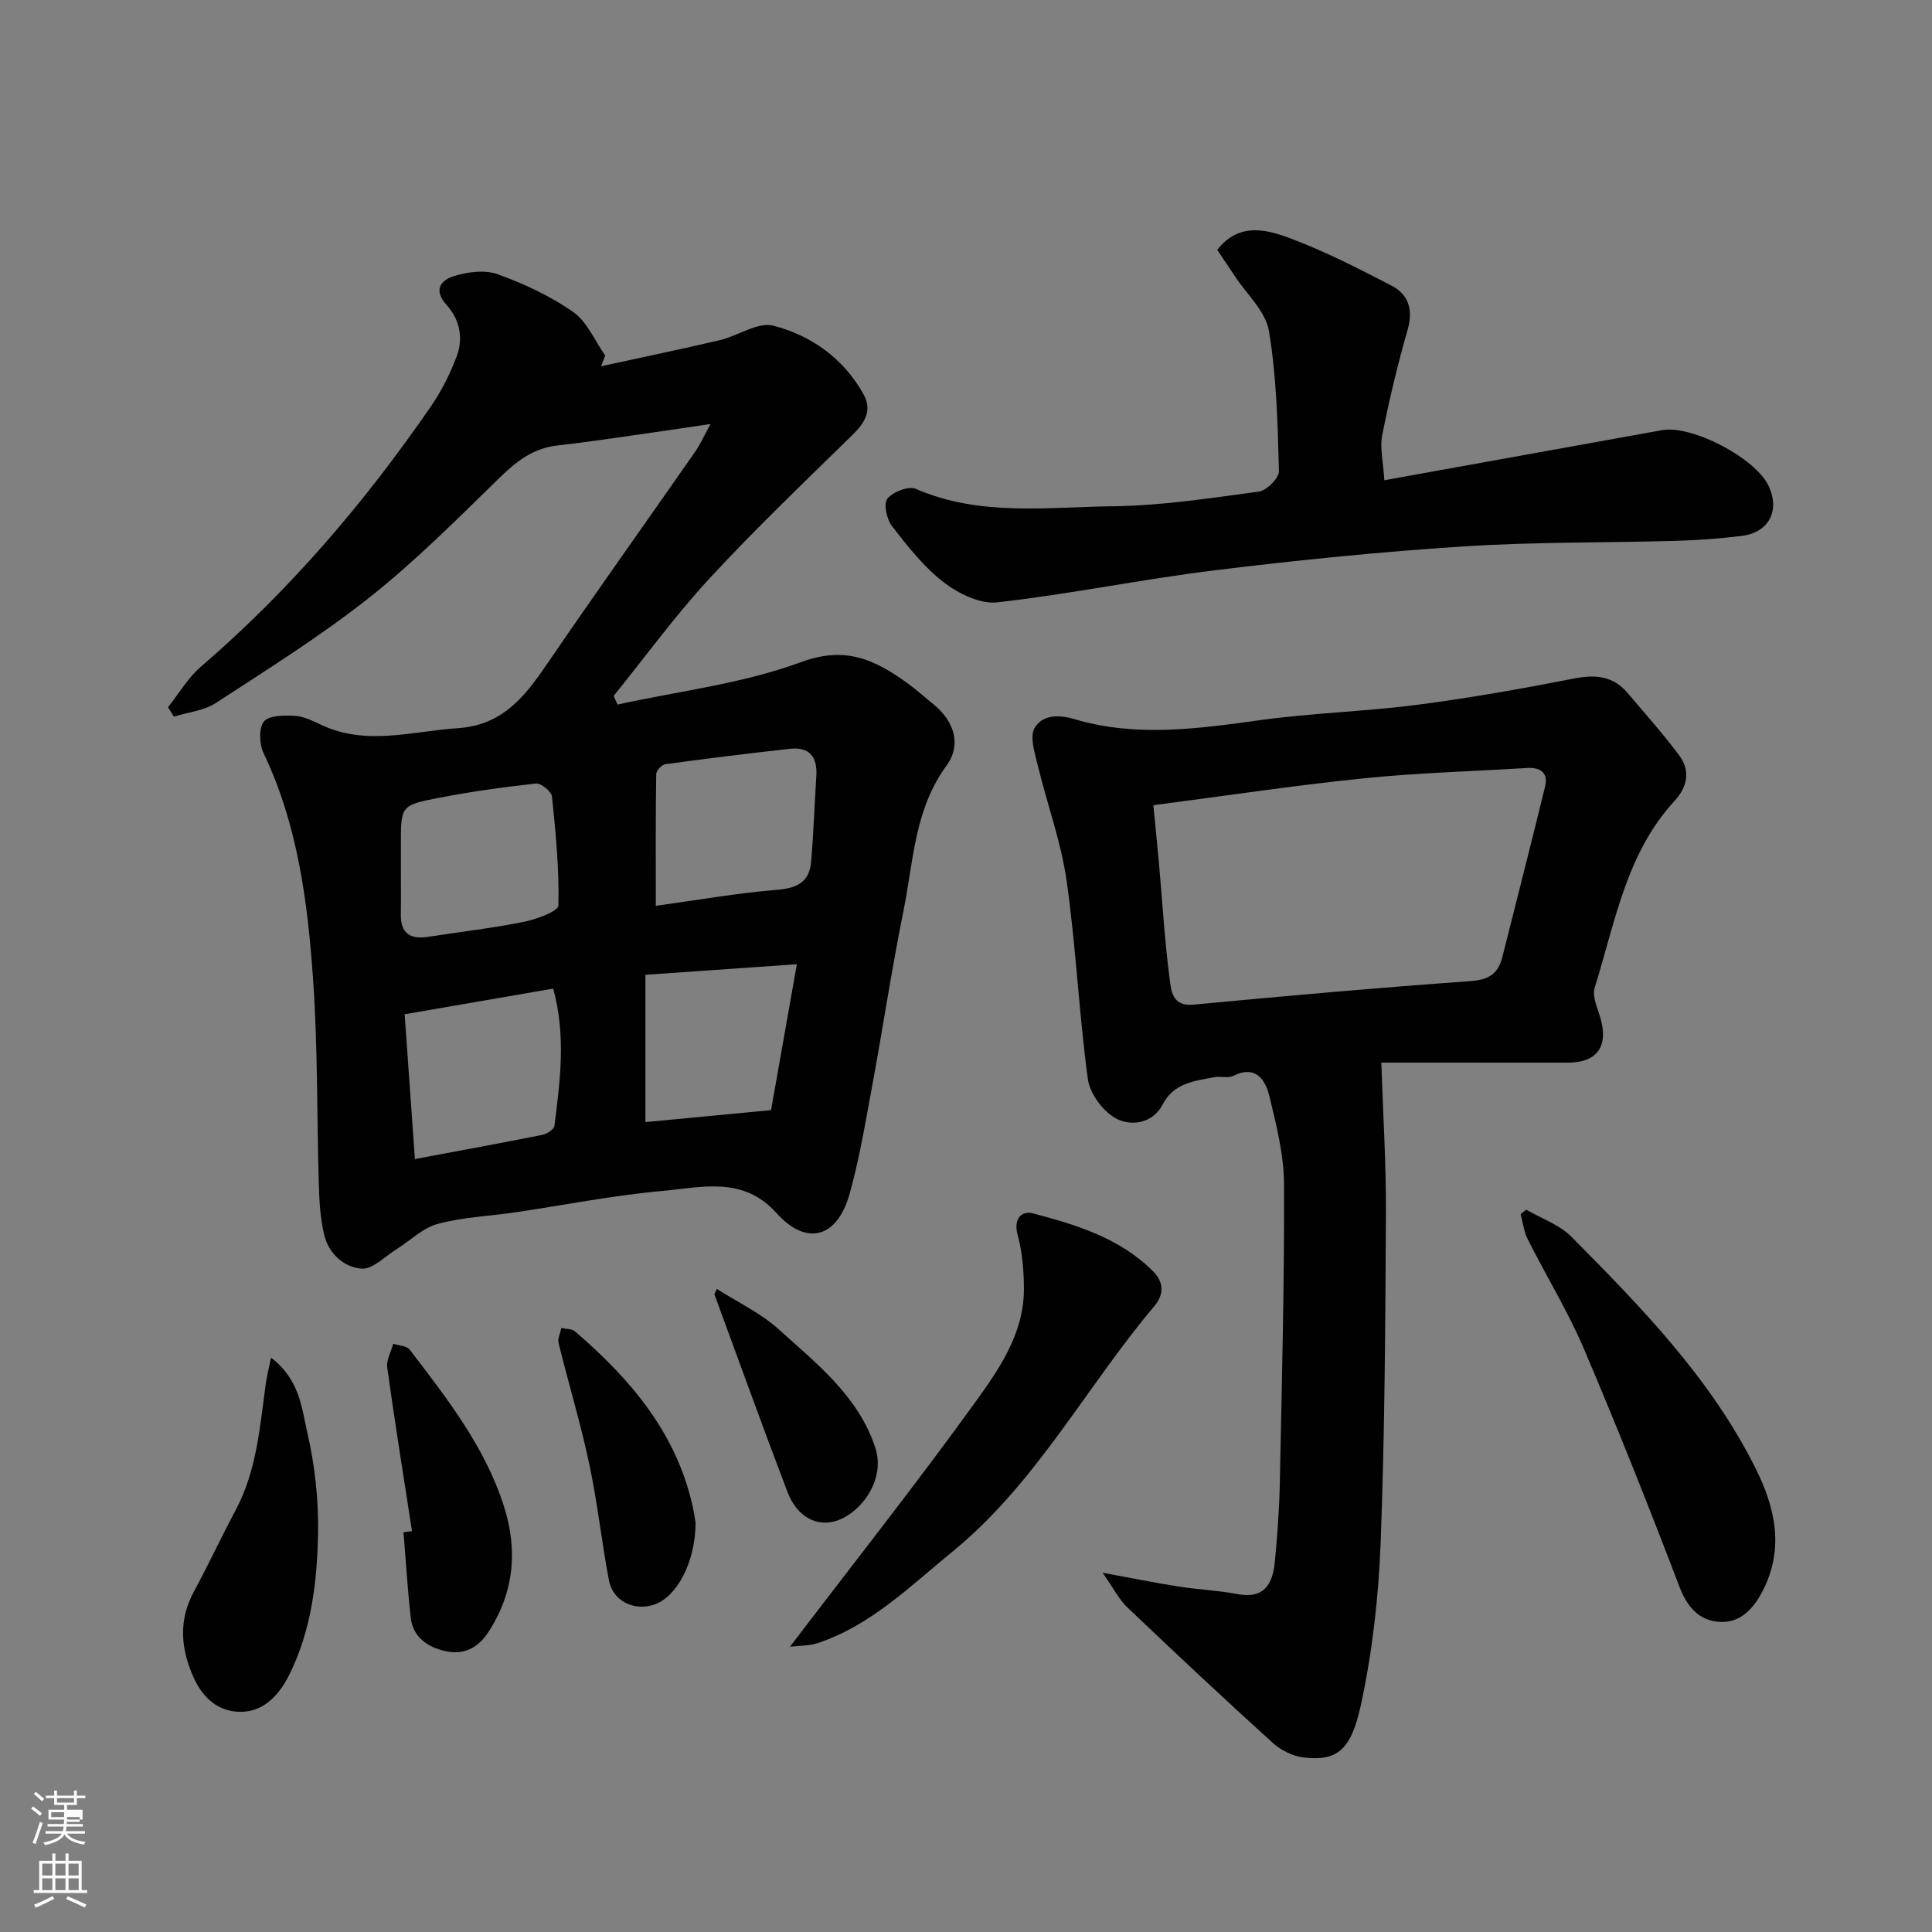 <svg enable-background="new 0 0 400 400" viewBox="0 0 400 400" xmlns="http://www.w3.org/2000/svg"><rect x="0" y="0" width="400" height="400" fill="#808080" stroke="none"/><path d="m6.44 374.46.42-.45c.65.47 1.27.95 1.85 1.44l-.45.49c-.65-.56-1.25-1.06-1.82-1.48m.93 7.33-.63-.26c.55-1.36 1.05-2.8 1.52-4.33.19.1.38.19.59.27-.46 1.29-.95 2.73-1.48 4.32m-.38-10.38.44-.42c.43.34 1.01.82 1.74 1.44l-.49.49c-.53-.51-1.09-1.01-1.69-1.51m2.5.35h1.72v-1.04h.59v1.04h3.52v-1.04h.59v1.04h1.75v.53h-1.75v1.42h-2.03v.97h3.22v2.03h-3.24c0 .35-.01.66-.03.93h3.32v.53h-3.37c-.03.27-.08.58-.15.94h3.96v.53h-3.71c.67.92 1.93 1.48 3.79 1.68-.13.24-.23.44-.29.59-2.13-.38-3.48-1.08-4.04-2.12-.43.97-1.77 1.72-4.03 2.23-.09-.19-.2-.37-.33-.55 2.1-.42 3.37-1.03 3.81-1.83h-3.36v-.53h3.58c.08-.29.13-.61.16-.94h-3.33v-.53h3.39c.02-.27.04-.58.04-.93h-3.23v-2.03h3.25v-.97h-2.07v-1.42h-1.73zm1.12 3.44v1h2.65c.01-.3.02-.44.01-.4v-.25-.35zm1.19-2h3.52v-.91h-3.52zm4.71 3h-2.63v.59c0 .15-.01.28-.01.4h2.64v-1.99z" fill="#fbfcfa"/><path d="m13.56 383.74h.63v1.52h2.72v6.07h1.13v.6h-11.06v-.6h1.13v-6.07h2.73v-1.52h.63v1.52h2.1v-1.52zm-2.69 8.83.38.56c-1.24.63-2.53 1.25-3.85 1.85-.1-.21-.21-.42-.34-.63 1.36-.55 2.63-1.15 3.81-1.78m-2.13-4.27h2.1v-2.45h-2.1zm0 3.04h2.1v-2.46h-2.1zm2.72-3.04h2.1v-2.45h-2.1zm0 3.04h2.1v-2.46h-2.1zm6.07 3.6c-1.41-.71-2.7-1.3-3.86-1.78l.35-.56c1.45.62 2.75 1.19 3.88 1.72zm-1.25-9.09h-2.1v2.45h2.1zm-2.09 5.49h2.1v-2.46h-2.1z" fill="#fbfcfa"/><g fill="#010101"><path d="m147.1 87.79c-5.5.81-10.29 1.53-15.09 2.21-5.51.78-11.02 1.62-16.55 2.22-5.05.55-8.57 3.31-12.1 6.76-8.7 8.49-17.32 17.16-26.82 24.68-10.08 7.98-21.05 14.85-31.84 21.88-2.47 1.61-5.78 1.92-8.7 2.83-.4-.65-.81-1.3-1.21-1.95 2.24-2.81 4.1-6.06 6.77-8.36 18.36-15.79 33.95-34 47.63-53.89 2.21-3.21 4.02-6.79 5.38-10.44 1.39-3.72.61-7.61-2.1-10.58-2.83-3.11-1.19-5.17 1.55-6 2.82-.85 6.35-1.34 8.99-.38 5.47 1.98 10.92 4.5 15.66 7.82 2.9 2.03 4.46 5.95 6.63 9.02-.28.74-.57 1.48-.85 2.22 8.19-1.79 16.4-3.49 24.57-5.4 3.78-.89 7.88-3.84 11.1-3 7.86 2.04 14.52 6.77 18.65 14.17 1.9 3.41.25 5.98-2.33 8.5-9.98 9.77-20.09 19.43-29.56 29.68-7.08 7.66-13.25 16.17-19.83 24.3.27.6.54 1.19.8 1.79 12.72-2.79 25.91-4.32 38.01-8.79 9.27-3.43 15.36-.42 22 4.35 1.86 1.34 3.56 2.9 5.35 4.34 4.42 3.56 5.9 8.47 2.74 12.77-6.64 9.05-6.83 19.83-8.9 30.08-2.43 11.99-4.24 24.1-6.46 36.13-1.39 7.51-2.64 15.09-4.69 22.43-2.57 9.19-8.96 10.87-15.17 3.94-6.89-7.69-15.49-5.28-23.58-4.55-10.23.92-20.36 2.94-30.54 4.44-5.34.79-10.83.99-16 2.39-3.1.83-5.69 3.48-8.55 5.26-2.37 1.47-4.9 4.17-7.18 4-3.72-.28-6.87-3.15-7.79-7.11-.77-3.32-.98-6.82-1.08-10.25-.42-14.09-.2-28.23-1.17-42.28-1.12-16.12-3.15-32.17-10.27-47.09-.88-1.85-1.03-5.15.06-6.53 1.02-1.3 4.16-1.32 6.33-1.2 1.87.1 3.77 1.03 5.52 1.86 9.37 4.43 18.82 1.32 28.32.7 9.29-.61 13.91-6.61 18.54-13.4 10.03-14.7 20.37-29.17 30.54-43.77 1.14-1.62 1.92-3.43 3.22-5.8zm-11.32 99.75c8.42-1.16 16.8-2.63 25.24-3.33 4.13-.34 6.57-1.69 6.91-5.76.51-5.91.7-11.84 1.08-17.76.26-3.96-1.41-6.11-5.49-5.66-8.61.96-17.22 2.02-25.8 3.2-.73.1-1.85 1.34-1.86 2.06-.13 8.7-.08 17.41-.08 27.25zm-49.88 52.43c9.44-1.77 17.91-3.32 26.34-5 .96-.19 2.45-1.11 2.54-1.84 1.18-9.27 2.44-18.57-.24-28.45-10.25 1.77-20.28 3.5-30.76 5.31.7 9.87 1.36 19.18 2.12 29.98zm-2.9-60.11c0 3.16.04 6.32-.01 9.47-.07 3.96 2 5.19 5.64 4.63 6.6-1.02 13.26-1.79 19.8-3.1 2.63-.53 7.15-2.17 7.18-3.39.18-7.51-.55-15.06-1.33-22.55-.11-1.05-2.26-2.81-3.3-2.7-6.79.74-13.57 1.69-20.27 2.99-7.74 1.5-7.71 1.69-7.71 9.66zm50.63 21.96v30.5c8.62-.82 17.23-1.64 26.01-2.48 1.72-9.72 3.41-19.26 5.34-30.21-10.62.74-20.5 1.43-31.35 2.19z"/><path d="m285.99 220c.34 10.49 1 20.8.95 31.1-.12 22.76-.23 45.53-1.09 68.27-.43 11.25-1.71 22.61-4.09 33.6-2.03 9.4-4.92 11.69-11.81 10.9-2.24-.25-4.72-1.47-6.41-3-10.18-9.22-20.2-18.62-30.15-28.09-1.72-1.64-2.83-3.92-5.11-7.16 6.17 1.13 10.94 2.11 15.75 2.86 4.04.63 8.17.79 12.18 1.56 5.58 1.06 7.29-2.15 7.73-6.66.52-5.41.92-10.86 1.03-16.29.42-20.59.95-41.19.88-61.78-.02-6.11-1.56-12.29-3.02-18.28-.83-3.41-2.76-6.62-7.52-4.28-1.09.54-2.65.03-3.94.28-4.11.79-8.34 1.17-10.67 5.66-2.05 3.95-6.5 4.5-9.5 2.95-2.74-1.41-5.54-5.14-5.96-8.18-1.87-13.65-2.46-27.48-4.41-41.11-1.16-8.13-4.07-15.99-6.01-24.02-.6-2.51-1.66-5.77-.62-7.6 1.54-2.68 4.84-2.86 8.23-1.85 12.67 3.78 25.4 2.03 38.2.25 10.89-1.51 21.95-1.81 32.86-3.22 10.83-1.4 21.61-3.32 32.33-5.42 4.46-.87 8.15-.58 11.17 3 3.6 4.26 7.34 8.43 10.67 12.9 2.36 3.17 1.73 6.51-.95 9.41-10.08 10.93-12.32 25.26-16.55 38.69-.56 1.76.56 4.14 1.16 6.16 1.76 5.94-.6 9.35-6.68 9.36-13.32 0-26.64-.01-38.65-.01zm-47.2-53.29c.39 4.07.83 8.27 1.2 12.47.7 7.85 1.15 15.73 2.18 23.54.31 2.33.48 5.7 4.9 5.28 19.11-1.8 38.23-3.5 57.38-4.87 3.74-.27 5.71-1.49 6.58-4.93 2.96-11.79 6-23.57 8.87-35.39.67-2.75-.93-3.97-3.68-3.81-11.35.7-22.73 1-34.03 2.16-14.16 1.44-28.25 3.58-43.4 5.55z"/><path d="m252.01 51.73c4.45-5.68 10.02-4.26 14.79-2.51 7.3 2.68 14.28 6.3 21.22 9.87 3.62 1.86 4.61 5.01 3.41 9.2-2.06 7.19-3.81 14.48-5.26 21.81-.51 2.59.21 5.42.44 9.33 19.73-3.56 38.61-6.95 57.49-10.37 6.2-1.12 19.41 5.79 22.09 11.58 2.38 5.14.01 9.64-5.63 10.32-4.4.53-8.84.88-13.26 1.01-14.76.42-29.56.21-44.28 1.16-17.2 1.11-34.38 2.84-51.49 4.94-15.06 1.85-29.98 4.94-45.05 6.64-3.55.4-8.05-1.81-11.09-4.15-4.13-3.17-7.48-7.46-10.71-11.63-1.1-1.41-1.79-4.67-.96-5.69 1.16-1.42 4.42-2.68 5.92-2.02 13.19 5.74 27.05 3.76 40.64 3.6 10.14-.12 20.28-1.68 30.36-3.04 1.62-.22 4.19-2.82 4.15-4.26-.26-9.69-.48-19.48-2.07-29-.68-4.07-4.61-7.6-7.08-11.37-1.21-1.84-2.45-3.66-3.63-5.42z"/><path d="m163.55 340.94c13.27-17.41 26.16-33.72 38.31-50.55 4.98-6.9 10.12-14.26 10.13-23.45 0-3.79-.33-7.69-1.31-11.33-.91-3.38.93-4.99 3.16-4.4 8.97 2.36 17.9 5.07 24.8 11.9 2.45 2.42 2.32 4.97.36 7.3-14.17 16.79-24.51 36.74-41.85 50.88-8.7 7.09-16.77 15.17-27.76 18.87-1.79.62-3.82.53-5.84.78z"/><path d="m315.99 250.44c3.16 1.85 6.9 3.13 9.39 5.65 14.44 14.58 28.82 29.29 38.11 47.95 4.11 8.25 5.99 16.71 1.33 25.58-1.93 3.66-4.62 6.35-8.63 6.18-4.26-.17-6.81-2.92-8.46-7.24-6.31-16.54-12.85-33-19.79-49.28-3.32-7.78-7.79-15.06-11.61-22.64-.81-1.6-1.02-3.51-1.5-5.27.39-.31.77-.62 1.16-.93z"/><path d="m56.12 281.09c6 4.58 6.35 10.54 7.54 15.67 1.53 6.66 2.3 13.67 2.19 20.5-.16 10.11-1.37 20.27-5.97 29.51-1.98 3.97-5.16 7.64-10.05 7.65-4.52 0-7.79-2.78-9.7-7.02-2.71-5.99-3.24-11.87.02-17.89 3.02-5.58 5.7-11.35 8.69-16.96 4.33-8.15 4.95-17.14 6.18-26 .2-1.5.59-2.99 1.1-5.46z"/><path d="m85.3 317c-1.74-11.28-3.56-22.55-5.13-33.86-.22-1.56.81-3.29 1.25-4.94 1.16.4 2.79.43 3.41 1.24 7.7 10.07 15.58 20.1 19.5 32.4 2.91 9.13 2.13 17.93-3.29 26.17-2.22 3.37-5.25 4.64-8.83 3.84-3.57-.8-6.72-2.82-7.18-6.95-.65-5.87-1.01-11.78-1.49-17.67.6-.07 1.18-.15 1.76-.23z"/><path d="m144.01 315.29c-.03 8.3-3.98 15.43-8.61 16.94-4.2 1.38-8.53-.78-9.34-5.08-1.5-7.99-2.37-16.11-4.06-24.05-1.79-8.41-4.29-16.66-6.35-25.01-.23-.94.36-2.09.57-3.14.96.22 2.17.14 2.83.7 11.42 9.83 20.97 20.96 24.35 36.2.36 1.59.57 3.21.61 3.44z"/><path d="m148.42 266.86c4.27 2.73 9.01 4.95 12.73 8.3 7.89 7.13 16.55 13.87 20.06 24.54 2.17 6.58-2.8 13.3-7.75 15.07-4.26 1.52-8.43-.66-10.42-5.87-5.19-13.6-10.11-27.3-15.14-40.96.17-.36.35-.72.52-1.08z"/></g></svg>